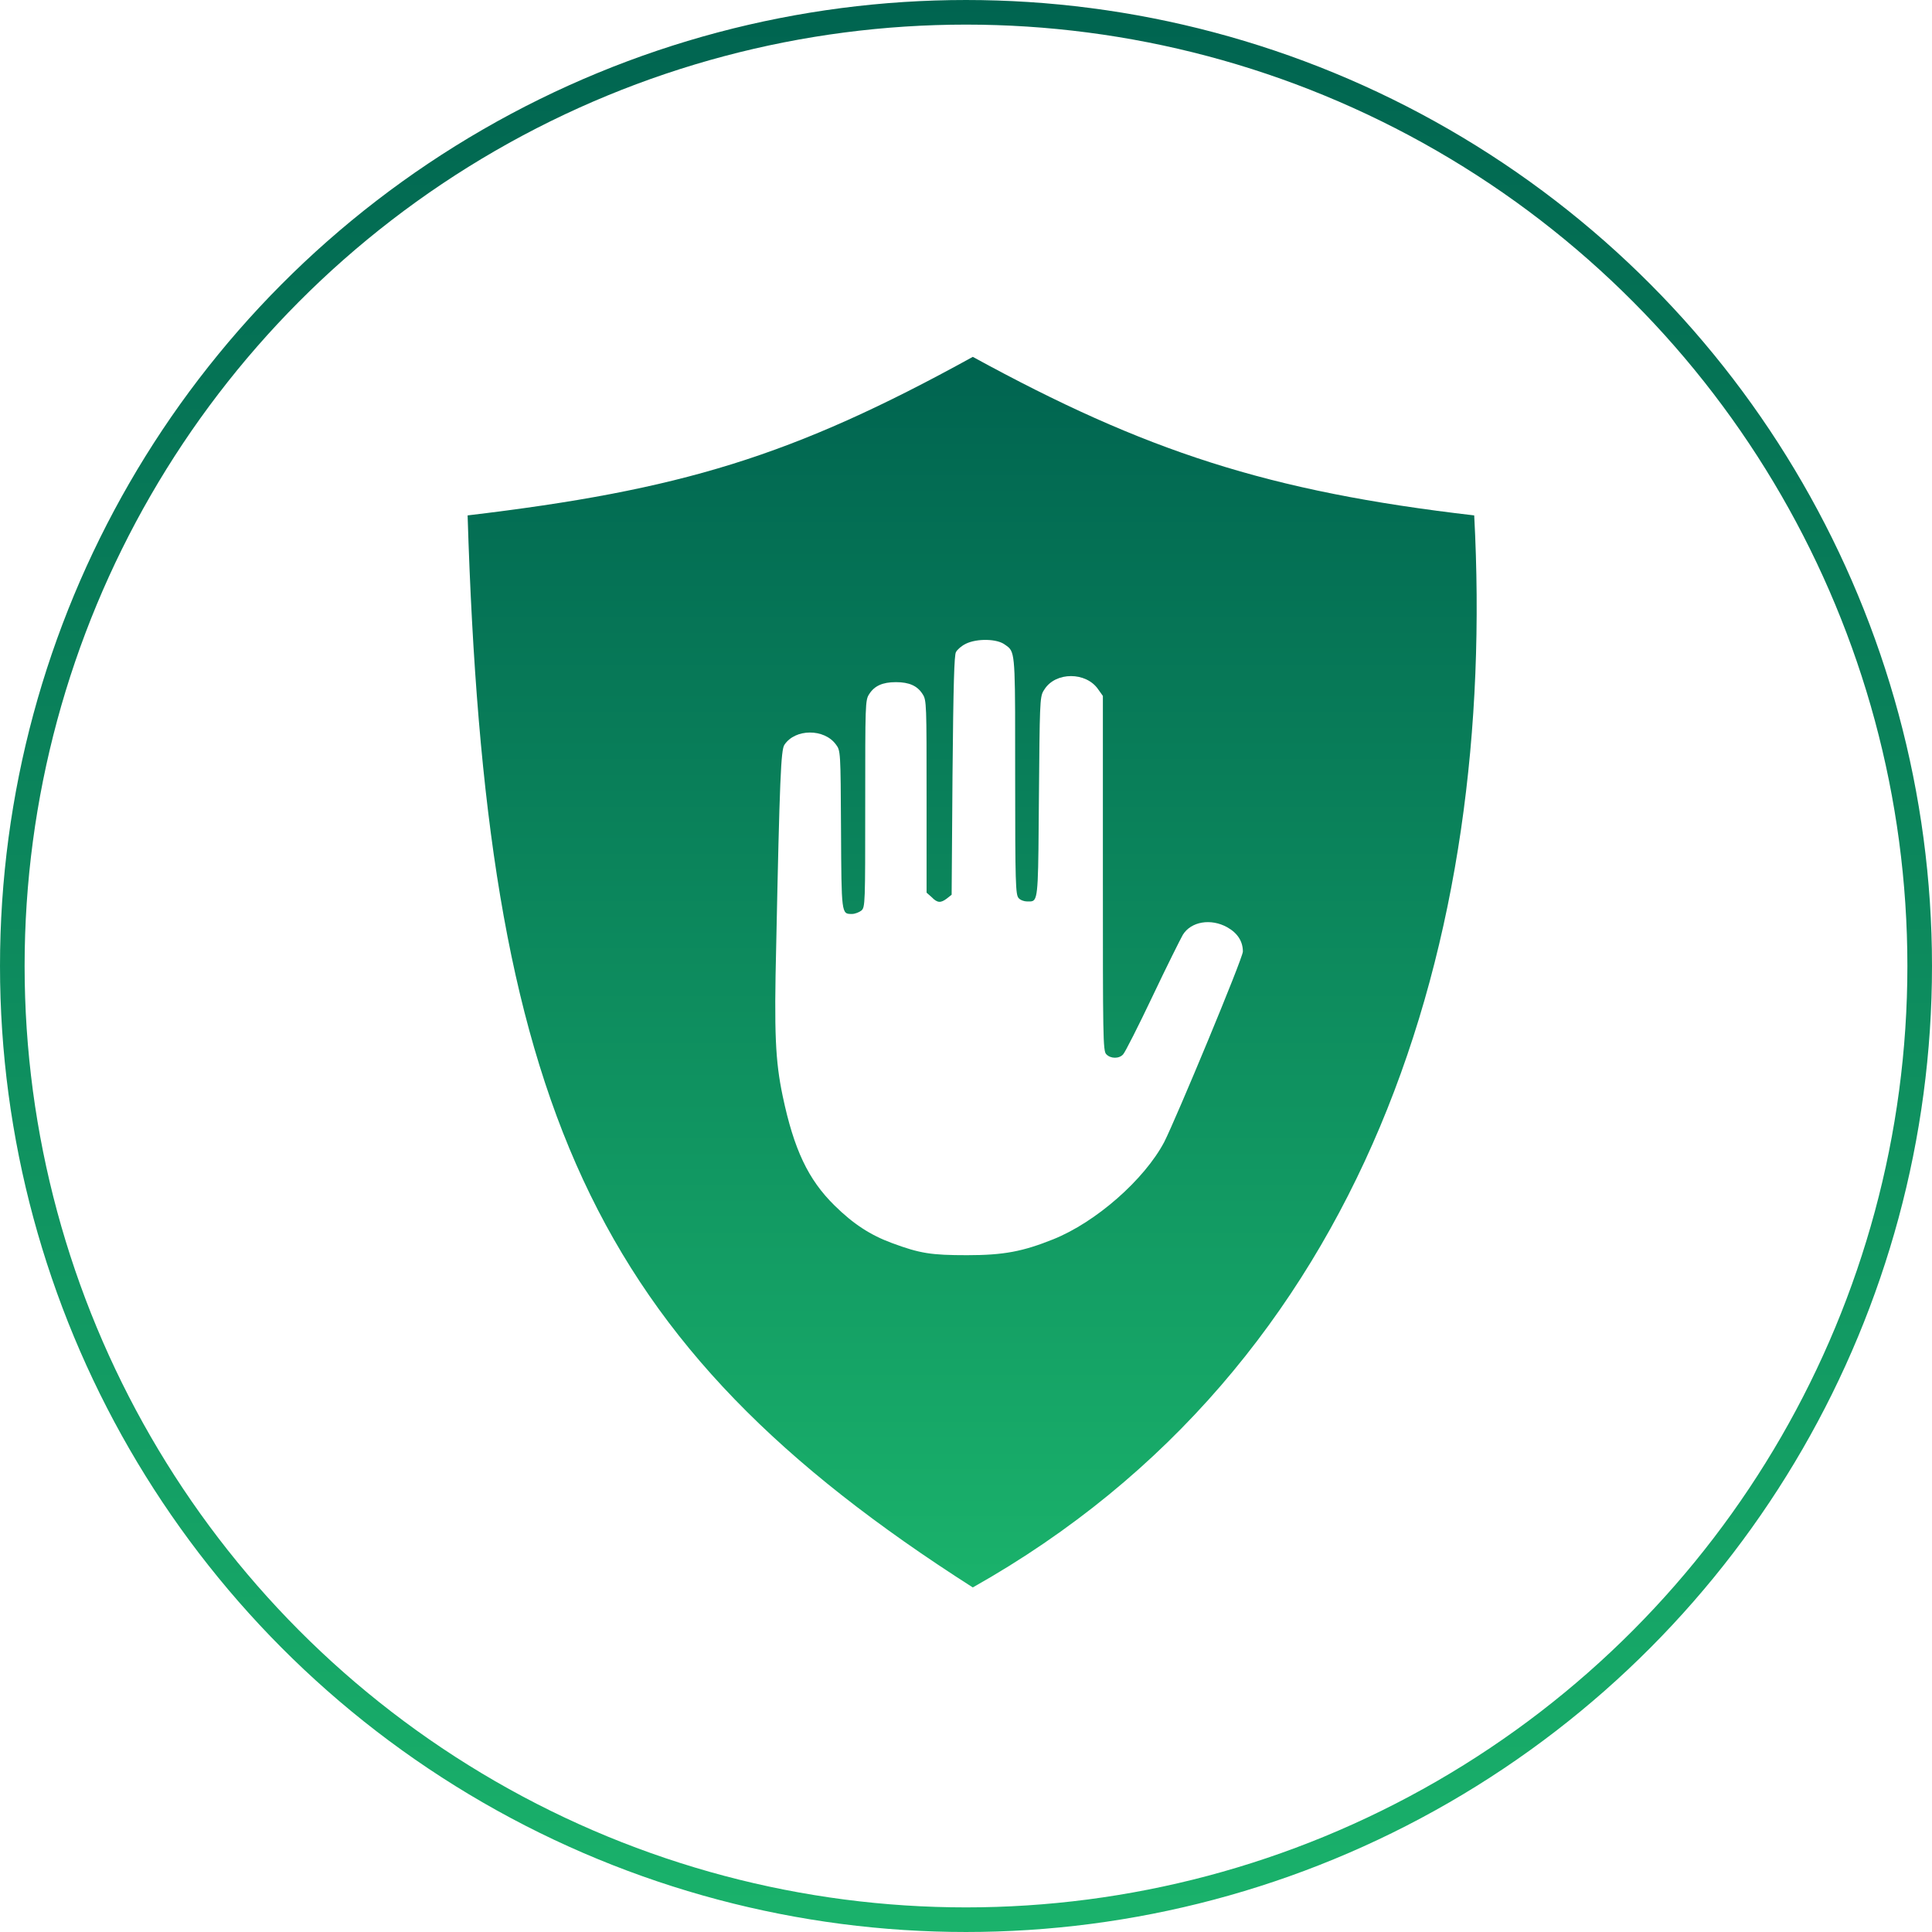 <svg width="440" height="440" viewBox="0 0 440 440" fill="none" xmlns="http://www.w3.org/2000/svg">
<g clip-path="url(#clip0_336_3982)">
<circle cx="220" cy="220" r="217.197" stroke="url(#paint0_linear_336_3982)" stroke-width="5.605"/>
<path fill-rule="evenodd" clip-rule="evenodd" d="M335.74 117.38C340.891 213.664 311.475 310.904 221.547 361.529C134.188 305.758 110.619 251.124 106.496 117.38C155.013 111.611 180.348 103.993 221.547 81.274C260.701 102.693 288.806 111.951 335.74 117.38ZM229.753 147.488C229.495 147.241 229.192 147.043 228.834 146.794C227.063 145.462 222.536 145.367 219.977 146.603C218.993 147.079 218.009 147.935 217.714 148.506C217.32 149.172 217.123 155.64 216.927 176.566L216.73 203.771L215.647 204.627C214.27 205.673 213.482 205.673 212.203 204.342L211.022 203.295V181.417V181.417C211.022 160.491 211.022 159.445 210.136 158.113C208.955 156.211 207.086 155.354 204.035 155.354C200.984 155.354 199.115 156.211 197.934 158.113C197.048 159.445 197.048 160.491 197.048 183.035C197.048 205.863 197.048 206.624 196.162 207.385C195.67 207.766 194.686 208.146 194.096 208.146C194.049 208.146 194.002 208.146 193.957 208.147C191.635 208.154 191.634 208.154 191.537 189.027L191.537 189.001C191.439 171.049 191.438 170.954 190.356 169.527C187.699 165.913 181.106 165.913 178.646 169.623C177.858 170.764 177.563 177.137 176.776 215.28C176.284 235.351 176.579 241.629 178.252 249.619C180.811 261.794 184.058 268.643 190.061 274.54C194.293 278.726 198.229 281.294 203.149 283.101C209.546 285.479 212.105 285.86 220.272 285.86C228.637 285.86 232.967 285.004 239.856 282.245C249.598 278.345 260.62 268.643 265.147 260.082C267.804 254.851 283.057 218.229 283.057 216.707C283.057 214.424 281.876 212.522 279.515 211.19C275.775 209.098 271.248 209.859 269.379 212.902C268.886 213.758 265.737 220.036 262.49 226.885C259.242 233.734 256.192 239.726 255.798 240.107C254.912 241.153 252.944 241.153 251.96 240.107C251.173 239.441 251.173 235.922 251.173 198.92V158.493L250.09 156.972C247.335 152.976 240.446 152.976 237.888 156.972C237.791 157.116 237.703 157.247 237.623 157.383C236.804 158.771 236.788 160.633 236.608 181.513C236.453 201.147 236.482 204.604 235.201 205.187C234.856 205.344 234.417 205.293 233.853 205.293C233.262 205.293 232.377 205.007 231.983 204.532C231.294 203.771 231.196 201.298 231.196 176.757C231.196 152.045 231.268 148.938 229.753 147.488Z" fill="url(#paint1_linear_336_3982)"/>
</g>
<defs>
<linearGradient id="paint0_linear_336_3982" x1="220" y1="0" x2="220" y2="440" gradientUnits="userSpaceOnUse">
<stop stop-color="#006450"/>
<stop offset="1" stop-color="#1AB26B"/>
</linearGradient>
<linearGradient id="paint1_linear_336_3982" x1="221.401" y1="81.274" x2="221.401" y2="361.529" gradientUnits="userSpaceOnUse">
<stop stop-color="#006450"/>
<stop offset="1" stop-color="#1AB26B"/>
</linearGradient>
<clipPath id="clip0_336_3982">
<rect width="440" height="440" fill="white"/>
</clipPath>
</defs>
</svg>
